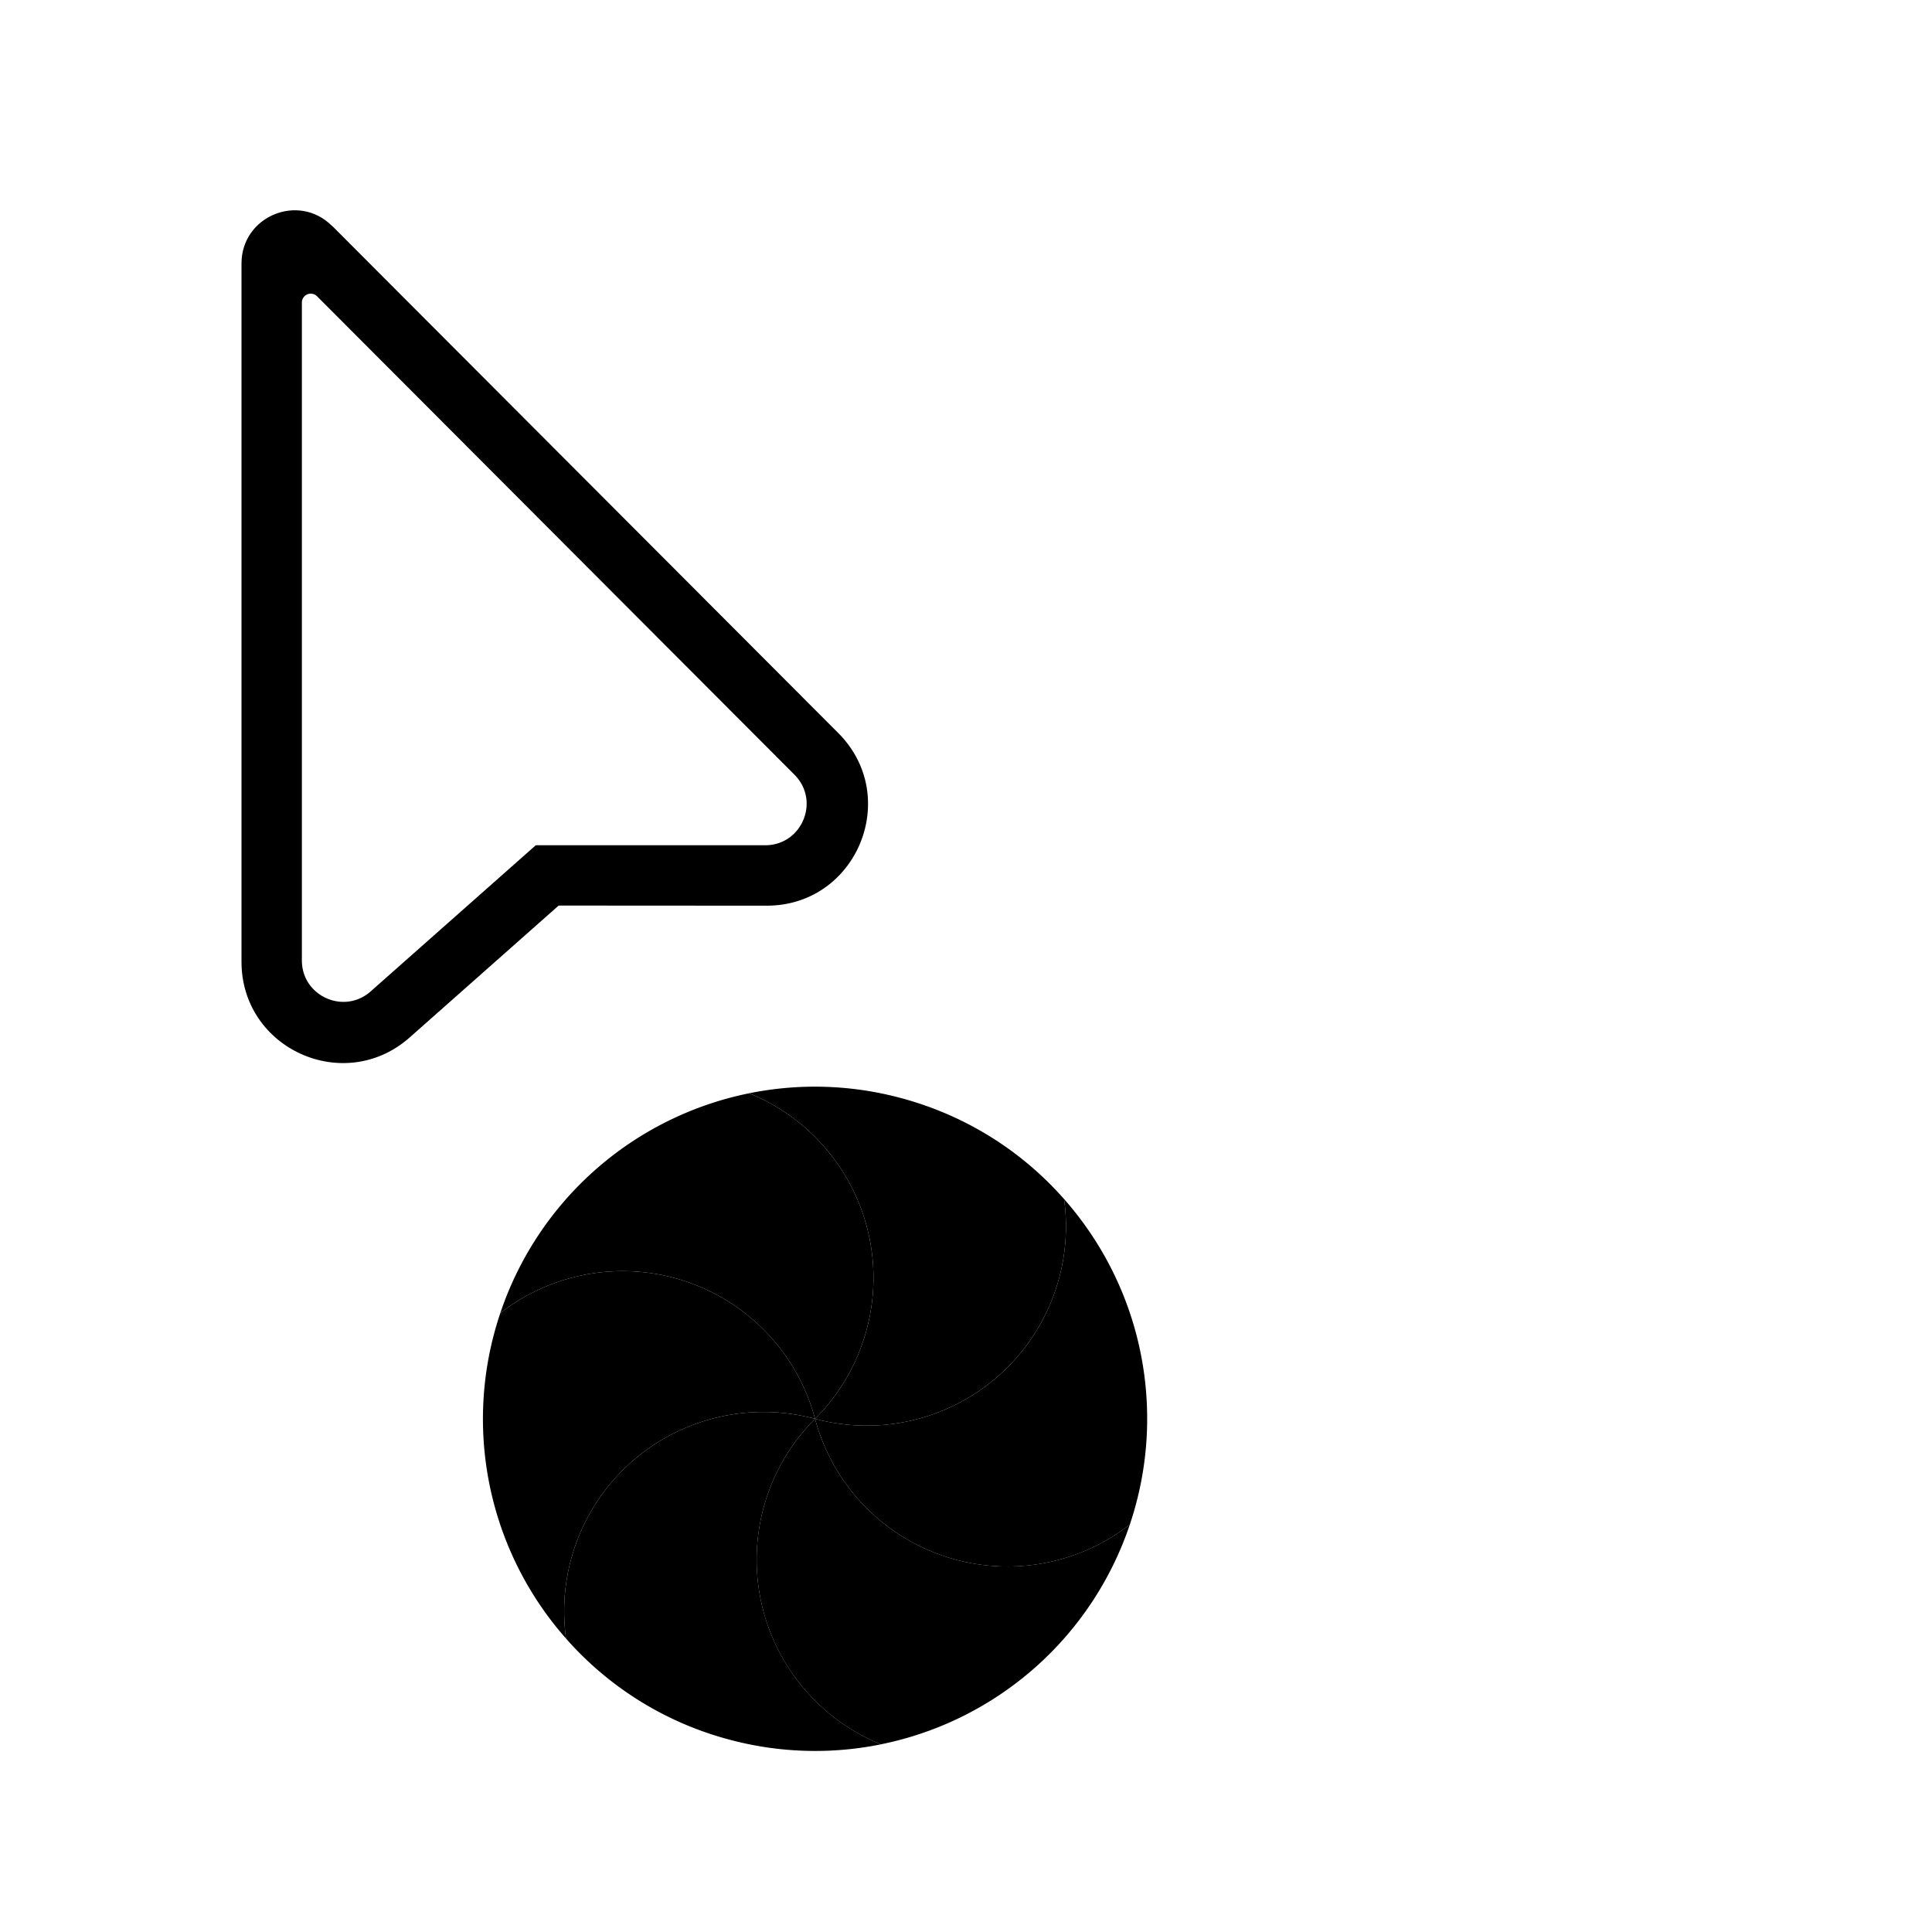 <svg xmlns="http://www.w3.org/2000/svg" width="32" height="32" viewBox="0 0 32 32"><defs><linearGradient id="b" x1="545.808" x2="545.808" y1="7.544" y2="903.099" gradientUnits="userSpaceOnUse"><stop stop-color="#ffd305" style="stop-color:#ffd305;stop-color:color(display-p3 1 .828 .02);stop-opacity:1"/><stop offset="1" stop-color="#fdcf01" style="stop-color:#fdcf01;stop-color:color(display-p3 .992 .812 .004);stop-opacity:1"/></linearGradient><linearGradient id="c" x1="506.5" x2="506.5" y1="13.499" y2="1146.96" gradientUnits="userSpaceOnUse"><stop stop-color="#52cf30" style="stop-color:#52cf30;stop-color:color(display-p3 .322 .812 .188);stop-opacity:1"/><stop offset="1" stop-color="#3bbd1c" style="stop-color:#3bbd1c;stop-color:color(display-p3 .231 .741 .11);stop-opacity:1"/></linearGradient><linearGradient id="d" x1="533.223" x2="533.223" y1="16.5" y2="1016.5" gradientUnits="userSpaceOnUse"><stop stop-color="#14adf6" style="stop-color:#14adf6;stop-color:color(display-p3 .078 .678 .965);stop-opacity:1"/><stop offset="1" stop-color="#1191f4" style="stop-color:#1191f4;stop-color:color(display-p3 .067 .569 .957);stop-opacity:1"/></linearGradient><linearGradient id="e" x1="554.984" x2="554.984" y1="16.5" y2="912.055" gradientUnits="userSpaceOnUse"><stop stop-color="#ca70e1" style="stop-color:#ca70e1;stop-color:color(display-p3 .792 .439 .882);stop-opacity:1"/><stop offset="1" stop-color="#b452cb" style="stop-color:#b452cb;stop-color:color(display-p3 .706 .322 .796);stop-opacity:1"/></linearGradient><linearGradient id="f" x1="516.5" x2="516.5" y1="8.166" y2="1141.62" gradientUnits="userSpaceOnUse"><stop stop-color="#ff645d" style="stop-color:#ff645d;stop-color:color(display-p3 1 .392 .365);stop-opacity:1"/><stop offset="1" stop-color="#ff4332" style="stop-color:#ff4332;stop-color:color(display-p3 1 .263 .196);stop-opacity:1"/></linearGradient><linearGradient id="g" x1="534.769" x2="534.769" y1="6.5" y2="1006.5" gradientUnits="userSpaceOnUse"><stop stop-color="#fbb114" style="stop-color:#fbb114;stop-color:color(display-p3 .984 .694 .078);stop-opacity:1"/><stop offset="1" stop-color="#ff9508" style="stop-color:#ff9508;stop-color:color(display-p3 1 .584 .031);stop-opacity:1"/></linearGradient><filter id="a" width="1.294" height="1.294" x="-.147" y="-.147" style="color-interpolation-filters:sRGB"><feGaussianBlur stdDeviation=".674"/></filter></defs><circle cx="13.5" cy="24.5" r="5.5" style="opacity:.3;fill:#fff;stroke-width:2;stroke-linecap:round;stroke-linejoin:round;filter:url(#a)"/><path fill="url(#b)" d="M12.046 7.544A6 6 0 0 1 16.5 16.5a6 6 0 0 0-9.98-.623 10 10 0 0 1 5.526-8.333" style="fill:url(#b)" transform="rotate(15 -43.497 33.093)scale(.55)"/><path fill="url(#c)" d="M6.52 15.877a6 6 0 0 1 9.98.623 6 6 0 0 0-5.53 8.334 9.99 9.99 0 0 1-4.45-8.957" style="fill:url(#c)" transform="rotate(15 -43.497 33.093)scale(.55)"/><path fill="url(#d)" d="M10.97 24.834A6 6 0 0 1 16.5 16.5a6 6 0 0 0 4.455 8.955A9.96 9.96 0 0 1 16.5 26.5a9.95 9.95 0 0 1-5.53-1.666" style="fill:url(#d)" transform="rotate(15 -43.497 33.093)scale(.55)"/><path fill="url(#e)" d="M20.955 25.456A6 6 0 0 1 16.5 16.5a6 6 0 0 0 9.98.622 10 10 0 0 1-5.527 8.333" style="fill:url(#e)" transform="rotate(15 -43.497 33.093)scale(.55)"/><path fill="url(#f)" d="M26.48 17.123a6 6 0 0 1-9.98-.623 6 6 0 0 0 5.53-8.334 9.99 9.99 0 0 1 4.45 8.957" style="fill:url(#f)" transform="rotate(15 -43.497 33.093)scale(.55)"/><path fill="url(#g)" d="M22.03 8.166A6 6 0 0 1 16.5 16.5a6 6 0 0 0-4.454-8.956A9.96 9.96 0 0 1 16.5 6.5c2.044 0 3.946.613 5.53 1.666" style="fill:url(#g)" transform="rotate(15 -43.497 33.093)scale(.55)"/><path fill-rule="evenodd" d="m5.502 3.742 8.383 8.4c1.053 1.057.306 2.859-1.185 2.859l-3.447-.002-2.468 2.185C5.704 18.14 4 17.375 4 15.93V4.364c0-.784.947-1.176 1.5-.621" clip-rule="evenodd" style="fill:#000;fill-opacity:1"/><path fill-rule="evenodd" d="M5 5.01v10.898c0 .59.697.904 1.139.513L8.874 14h3.8c.61 0 .916-.736.485-1.168L5.251 4.907A.147.147 0 0 0 5 5.01" clip-rule="evenodd" style="fill:#fff;fill-opacity:1"/></svg>